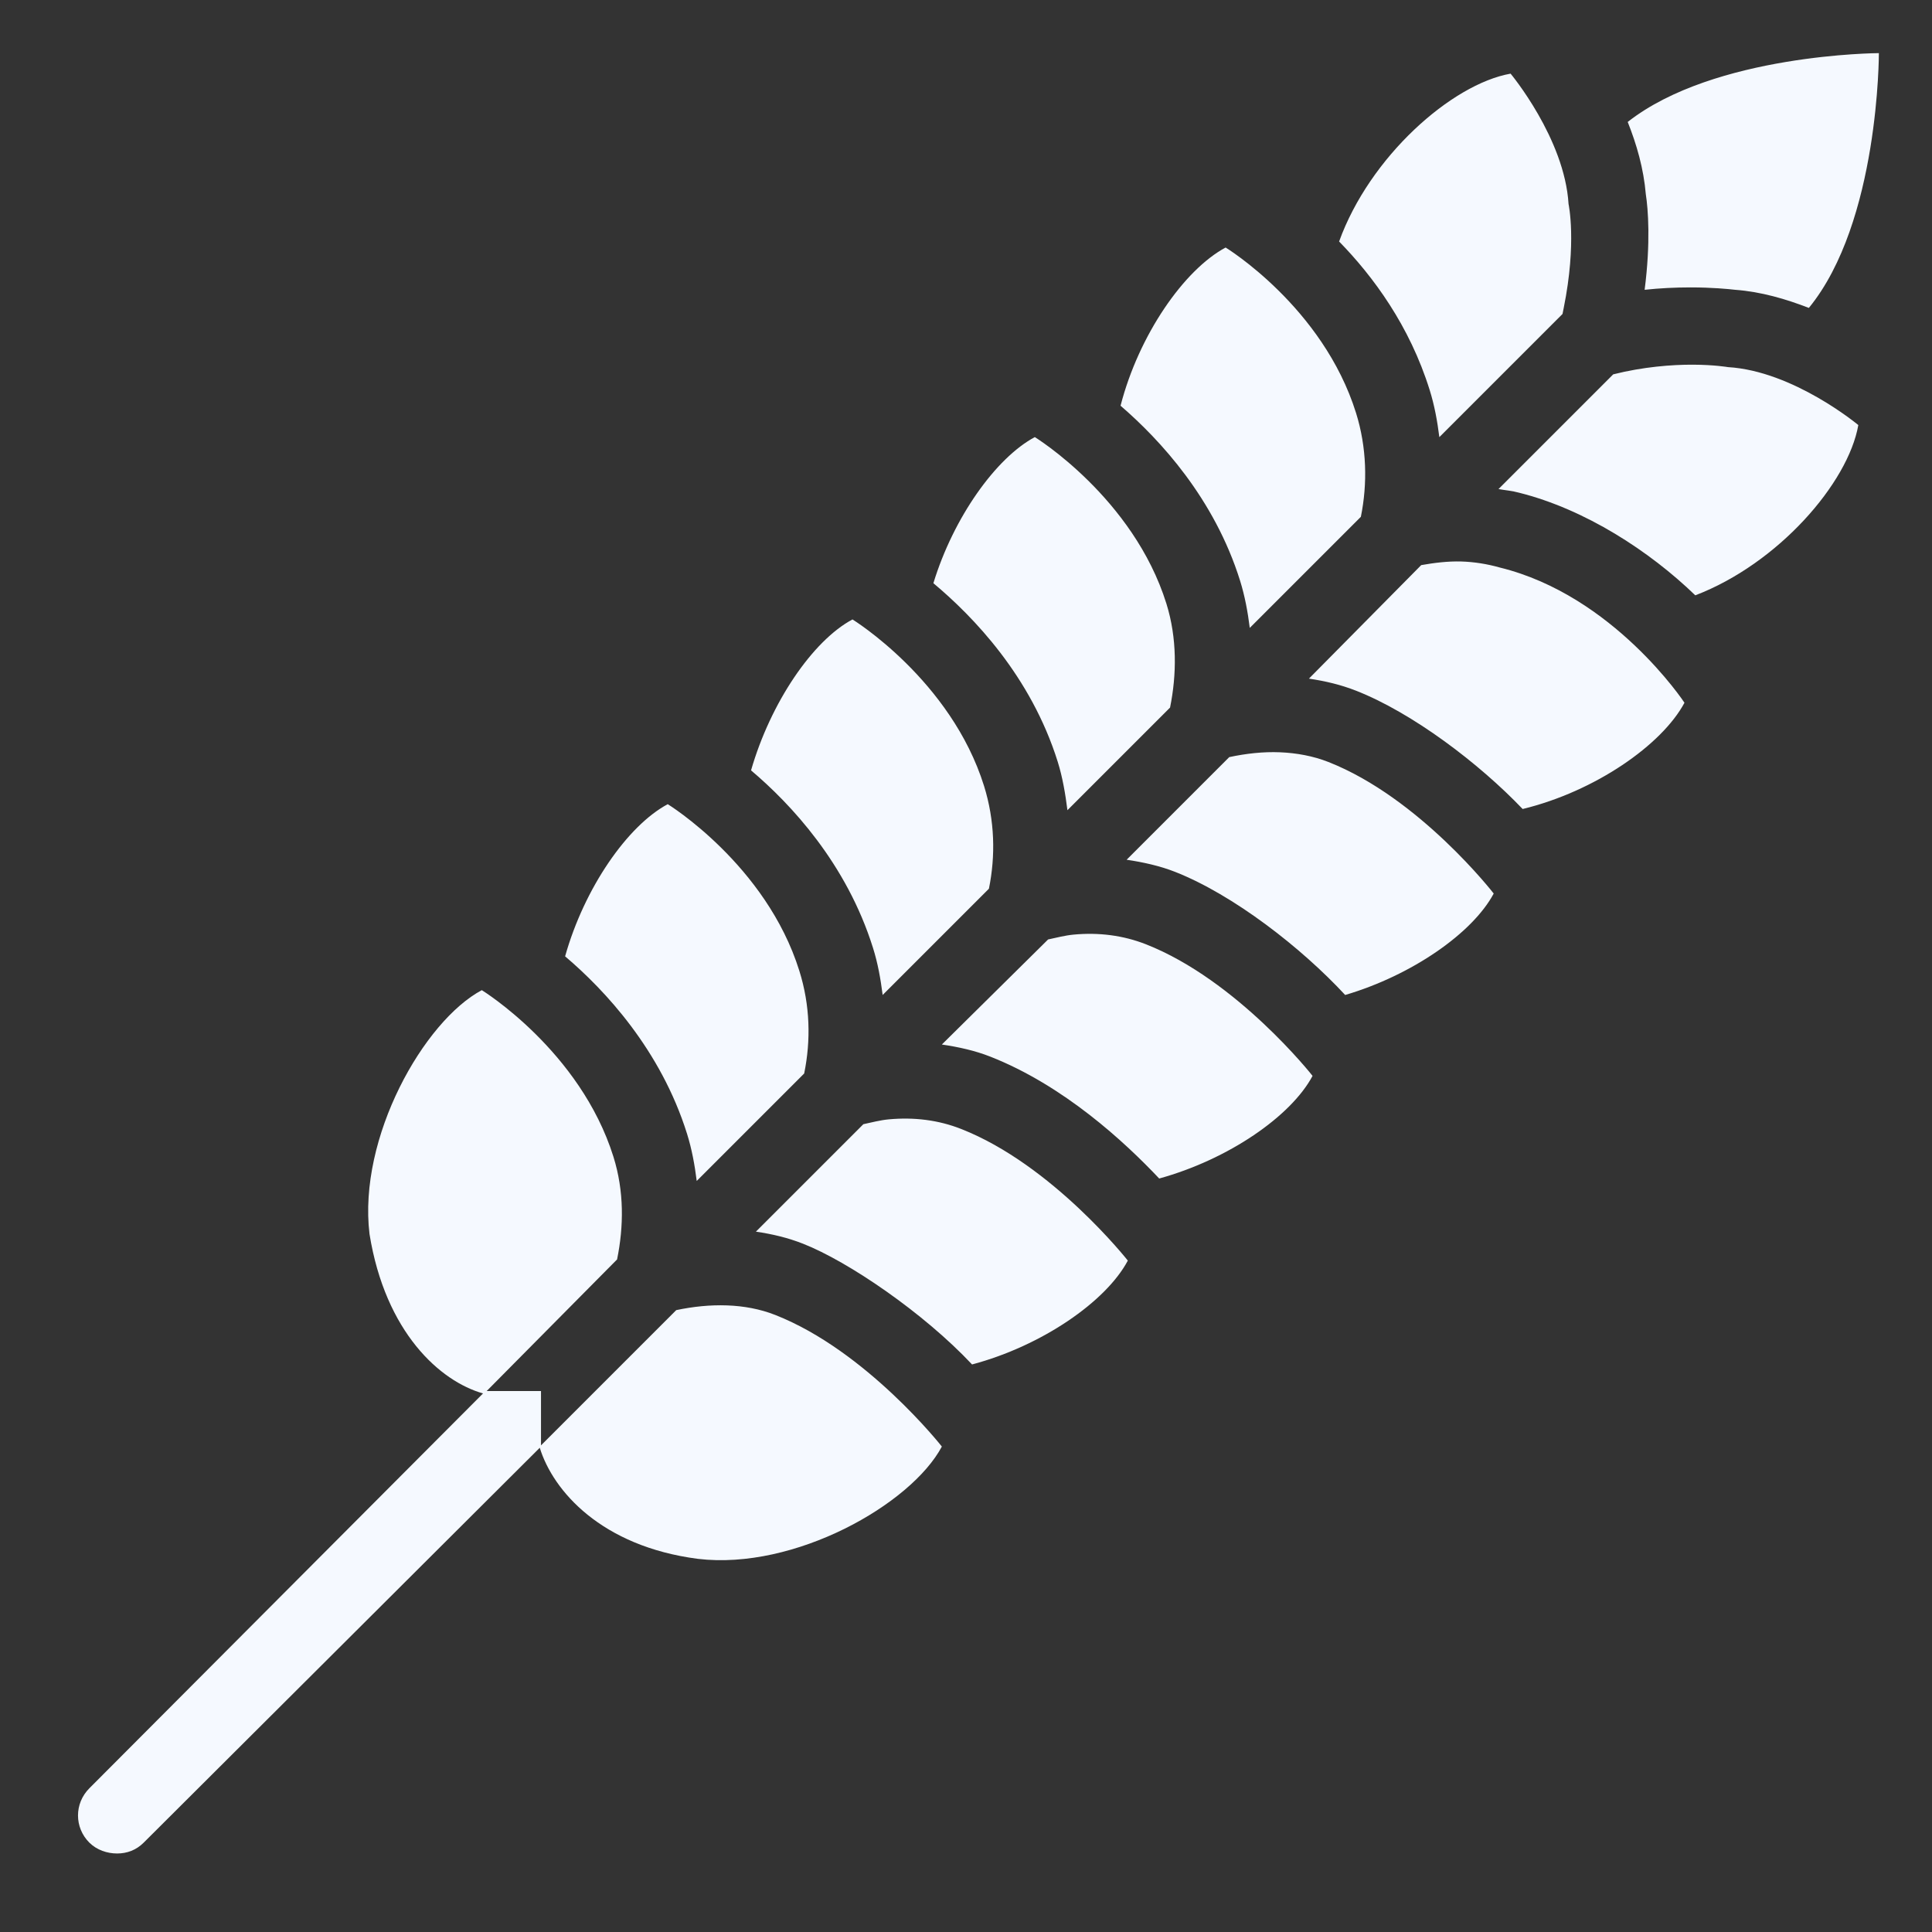<?xml version="1.0" encoding="utf-8"?>
<!-- Generator: Adobe Illustrator 16.0.0, SVG Export Plug-In . SVG Version: 6.00 Build 0)  -->
<!DOCTYPE svg PUBLIC "-//W3C//DTD SVG 1.1//EN" "http://www.w3.org/Graphics/SVG/1.1/DTD/svg11.dtd">
<svg version="1.1" id="Layer_1" xmlns="http://www.w3.org/2000/svg" xmlns:xlink="http://www.w3.org/1999/xlink" x="0px" y="0px"
	 width="50px" height="50px" viewBox="0 0 50 50" enable-background="new 0 0 50 50" xml:space="preserve">
<rect x="0" y="0" width="50" height="50" fill="#333333" stroke="none"/>
<path fill="#F5F9FF" d="M48.625,1.375c0,0-4.253,0.016-6.5,1.781c0.232,0.584,0.412,1.203,0.469,1.875
	c0.059,0.376,0.127,1.244-0.031,2.469c0.389-0.042,0.783-0.062,1.188-0.062c0.552,0,0.975,0.041,1.156,0.062
	c0.67,0.049,1.32,0.241,1.906,0.469C48.636,5.744,48.625,1.375,48.625,1.375z M39.094,1.906c-1.527,0.271-3.648,2.152-4.438,4.344
	C35.54,7.155,36.482,8.433,37,10.094c0.124,0.396,0.198,0.803,0.25,1.219l3.188-3.188c0.012-0.058,0.02-0.098,0.031-0.156
	c0.343-1.696,0.125-2.688,0.125-2.688C40.492,3.581,39.094,1.906,39.094,1.906z M31.719,6.406C30.646,6.979,29.473,8.665,29,10.5
	c1.021,0.88,2.428,2.4,3.094,4.531c0.123,0.396,0.198,0.803,0.25,1.219l2.875-2.875c0.174-0.855,0.154-1.796-0.125-2.688
	C34.236,7.94,31.719,6.406,31.719,6.406z M43.812,9.438c-0.549-0.002-1.289,0.056-2.062,0.25l-2.969,2.969
	c0.186,0.033,0.352,0.044,0.531,0.094c1.715,0.429,3.381,1.514,4.562,2.656c2.145-0.82,3.955-2.904,4.219-4.406
	c0,0-1.675-1.4-3.375-1.5C44.719,9.5,44.361,9.44,43.812,9.438z M26.781,11.312c-1.006,0.537-2.105,2.079-2.625,3.781
	c1.029,0.861,2.525,2.405,3.219,4.625c0.124,0.396,0.198,0.834,0.25,1.25l2.656-2.656c0.173-0.855,0.184-1.795-0.094-2.688
	C29.33,12.878,26.781,11.312,26.781,11.312z M37.812,14.531c-0.339-0.009-0.692,0.034-1.031,0.094l-2.906,2.938
	c0.432,0.064,0.828,0.159,1.219,0.312c1.462,0.574,3.184,1.88,4.312,3.062c1.873-0.455,3.604-1.658,4.188-2.75
	c0-0.001-1.831-2.778-4.781-3.5C38.491,14.596,38.151,14.541,37.812,14.531z M22.062,16.031c-1.031,0.55-2.12,2.154-2.625,3.906
	c1.027,0.868,2.472,2.409,3.156,4.594c0.125,0.396,0.197,0.802,0.25,1.219l2.75-2.75c0.174-0.854,0.152-1.764-0.125-2.656
	C24.611,17.597,22.062,16.031,22.062,16.031z M33.125,19.469c-0.432-0.018-0.878,0.032-1.312,0.125l-2.656,2.656
	c0.432,0.064,0.859,0.159,1.25,0.312c1.518,0.596,3.281,1.973,4.406,3.188c1.732-0.511,3.299-1.604,3.844-2.625
	c0.001-0.001-1.92-2.478-4.281-3.406C33.983,19.565,33.557,19.487,33.125,19.469z M17.281,20.812
	c-1.04,0.555-2.158,2.167-2.656,3.938c1.026,0.871,2.475,2.418,3.156,4.594c0.124,0.396,0.198,0.803,0.25,1.219l2.781-2.781
	c0.175-0.855,0.155-1.764-0.125-2.656C19.829,22.377,17.281,20.812,17.281,20.812z M27.781,24.188
	c-0.219,0.021-0.439,0.079-0.656,0.125l-2.75,2.719c0.433,0.064,0.859,0.158,1.25,0.312c1.902,0.747,3.48,2.207,4.375,3.156
	c1.786-0.493,3.41-1.608,3.969-2.656c0.002,0-1.951-2.478-4.312-3.406C29.068,24.207,28.438,24.126,27.781,24.188z M12.469,25.625
	c-1.5,0.8-3.207,3.812-2.906,6.312c0.411,2.551,1.832,3.813,2.938,4.125L2.312,46.281c-0.391,0.393-0.391,1.014,0,1.406
	c0.195,0.193,0.463,0.281,0.719,0.281c0.255,0,0.493-0.086,0.688-0.281l10.25-10.219c0.344,1.117,1.595,2.552,4.094,2.875
	c2.5,0.299,5.513-1.406,6.312-2.906c0-0.001-1.951-2.479-4.312-3.406c-0.783-0.309-1.692-0.309-2.562-0.125l-3.5,3.5V36h-1.406
	l3.375-3.406c0.174-0.855,0.185-1.764-0.094-2.656C15.016,27.19,12.469,25.625,12.469,25.625z M23,28.969
	c-0.219,0.02-0.439,0.079-0.656,0.125l-2.781,2.781c0.432,0.064,0.828,0.158,1.219,0.312c1.167,0.458,3.121,1.789,4.375,3.125
	c1.809-0.482,3.467-1.627,4.031-2.688c0,0-1.951-2.479-4.312-3.406C24.288,28.986,23.656,28.908,23,28.969z"/>
</svg>
